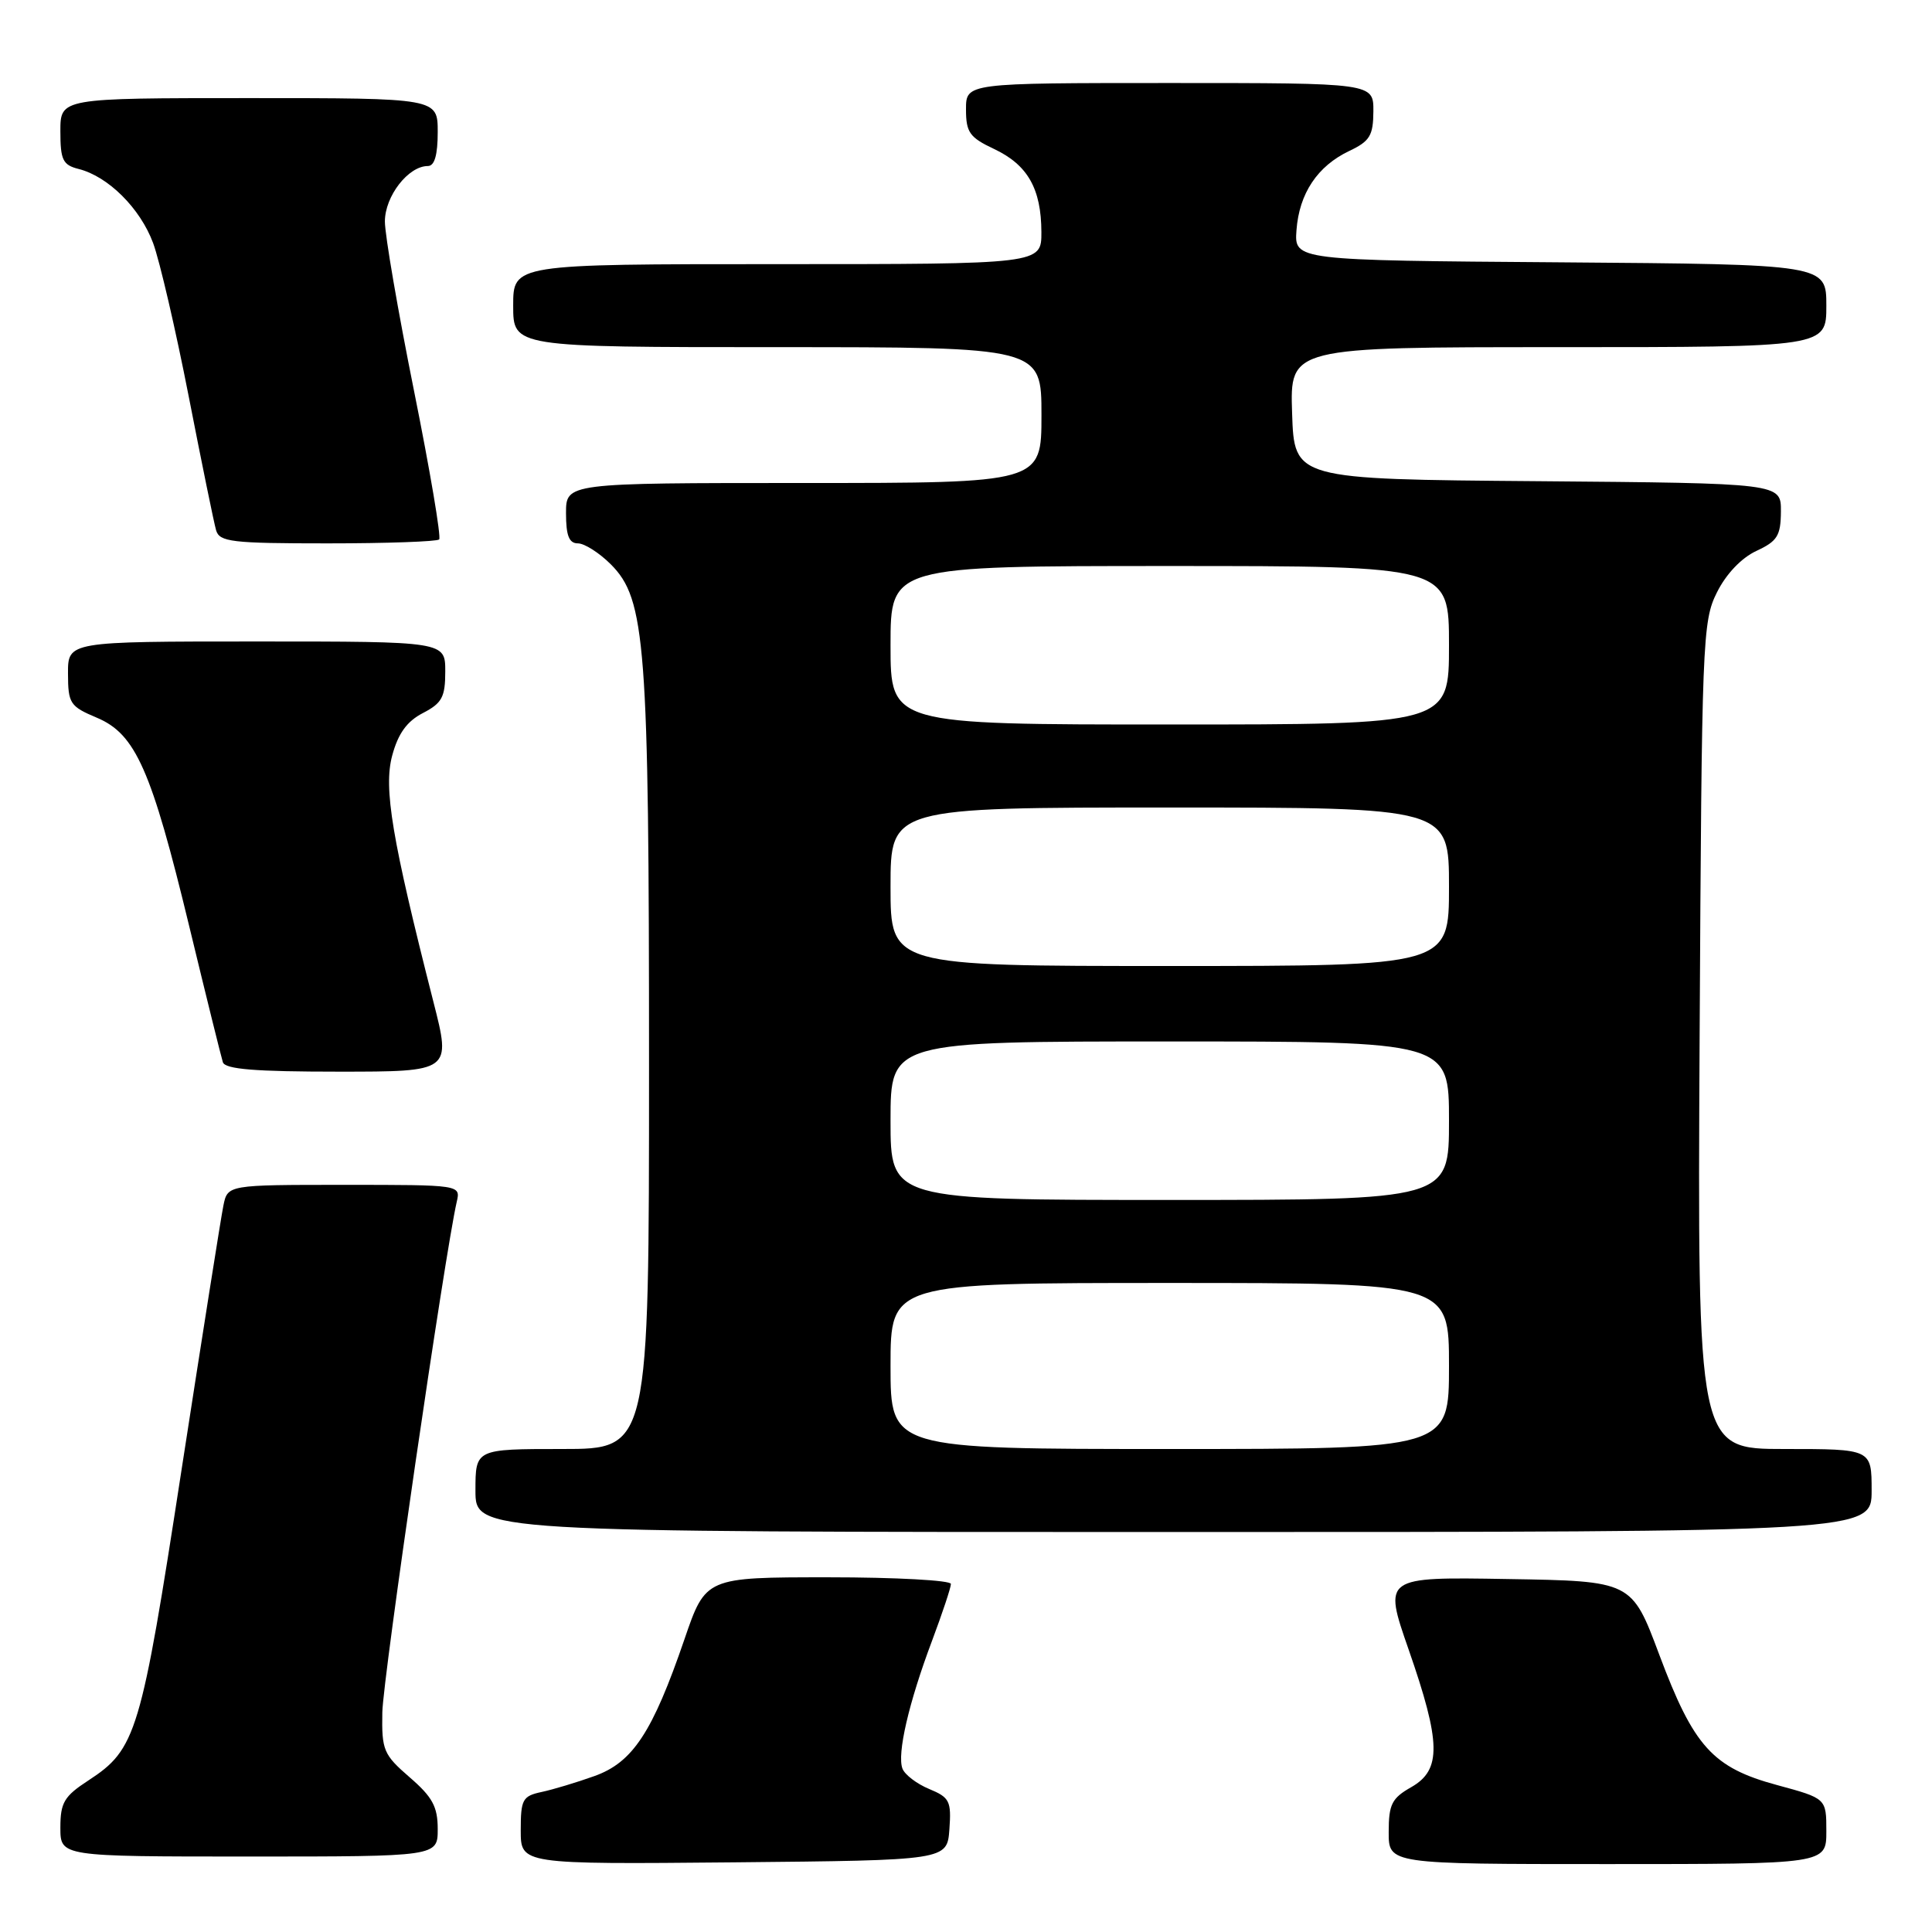 <?xml version="1.0" encoding="UTF-8" standalone="no"?>
<!DOCTYPE svg PUBLIC "-//W3C//DTD SVG 1.1//EN" "http://www.w3.org/Graphics/SVG/1.1/DTD/svg11.dtd" >
<svg xmlns="http://www.w3.org/2000/svg" xmlns:xlink="http://www.w3.org/1999/xlink" version="1.1" viewBox="0 0 256 256">
 <g >
 <path fill="currentColor"
d=" M 125.80 242.39 C 126.07 238.66 125.83 238.17 123.12 237.05 C 121.48 236.37 119.89 235.16 119.58 234.35 C 118.84 232.41 120.41 225.62 123.50 217.41 C 124.87 213.75 126.00 210.37 126.00 209.88 C 126.00 209.40 118.69 209.00 109.75 209.00 C 93.50 209.00 93.50 209.00 90.68 217.25 C 86.46 229.55 83.84 233.53 78.76 235.34 C 76.42 236.18 73.26 237.13 71.75 237.45 C 69.24 237.99 69.00 238.44 69.00 242.53 C 69.00 247.03 69.00 247.03 97.25 246.77 C 125.50 246.50 125.50 246.50 125.80 242.39 Z  M 242.00 242.65 C 242.00 238.30 242.00 238.30 235.47 236.53 C 226.93 234.22 224.42 231.43 219.86 219.25 C 216.21 209.50 216.21 209.50 199.75 209.23 C 183.30 208.95 183.30 208.95 186.65 218.57 C 190.95 230.92 191.02 234.51 187.01 236.80 C 184.42 238.27 184.01 239.08 184.01 242.75 C 184.00 247.00 184.00 247.00 213.00 247.00 C 242.00 247.00 242.00 247.00 242.00 242.65 Z  M 58.00 242.36 C 58.00 239.39 57.30 238.11 54.28 235.50 C 50.81 232.49 50.57 231.92 50.66 226.89 C 50.75 222.33 58.95 166.07 60.52 159.25 C 61.04 157.00 61.04 157.00 45.60 157.00 C 30.16 157.00 30.16 157.00 29.60 159.75 C 29.29 161.26 26.79 177.06 24.04 194.86 C 18.66 229.78 18.06 231.77 11.71 235.92 C 8.50 238.01 8.00 238.85 8.00 242.17 C 8.00 246.00 8.00 246.00 33.00 246.00 C 58.00 246.00 58.00 246.00 58.00 242.36 Z  M 248.00 197.50 C 248.00 192.00 248.00 192.00 236.46 192.00 C 224.92 192.00 224.92 192.00 225.21 137.25 C 225.49 84.81 225.58 82.33 227.50 78.50 C 228.72 76.05 230.75 73.92 232.73 73.00 C 235.51 71.71 235.96 70.99 235.98 67.76 C 236.00 64.03 236.00 64.03 203.75 63.76 C 171.50 63.50 171.50 63.50 171.21 54.75 C 170.92 46.00 170.92 46.00 206.46 46.00 C 242.00 46.00 242.00 46.00 242.00 40.51 C 242.00 35.03 242.00 35.03 206.75 34.76 C 171.50 34.50 171.50 34.50 171.79 30.50 C 172.15 25.63 174.57 22.00 178.79 20.00 C 181.51 18.71 181.96 17.97 181.98 14.75 C 182.00 11.00 182.00 11.00 155.00 11.00 C 128.00 11.00 128.00 11.00 128.00 14.49 C 128.00 17.54 128.47 18.21 131.72 19.74 C 136.17 21.84 137.97 25.00 137.99 30.75 C 138.00 35.00 138.00 35.00 103.00 35.00 C 68.00 35.00 68.00 35.00 68.00 40.50 C 68.00 46.00 68.00 46.00 103.00 46.00 C 138.00 46.00 138.00 46.00 138.00 55.00 C 138.00 64.00 138.00 64.00 106.50 64.00 C 75.00 64.00 75.00 64.00 75.00 68.00 C 75.00 70.98 75.40 72.00 76.58 72.00 C 77.44 72.00 79.41 73.25 80.94 74.78 C 85.55 79.40 86.00 85.27 86.00 141.33 C 86.00 192.00 86.00 192.00 74.50 192.00 C 63.00 192.00 63.00 192.00 63.00 197.50 C 63.00 203.00 63.00 203.00 155.50 203.00 C 248.00 203.00 248.00 203.00 248.00 197.50 Z  M 57.43 132.75 C 51.93 111.15 50.80 104.44 51.97 100.11 C 52.76 97.18 53.92 95.58 56.04 94.48 C 58.57 93.17 59.00 92.37 59.00 88.97 C 59.00 85.00 59.00 85.00 34.00 85.00 C 9.00 85.00 9.00 85.00 9.01 89.25 C 9.02 93.22 9.27 93.60 12.83 95.10 C 17.97 97.26 20.06 101.98 25.09 122.80 C 27.31 131.99 29.31 140.06 29.53 140.75 C 29.83 141.68 33.80 142.00 44.86 142.00 C 59.79 142.00 59.79 142.00 57.43 132.75 Z  M 58.19 71.48 C 58.48 71.19 56.98 62.33 54.86 51.79 C 52.74 41.25 51.00 31.15 51.00 29.35 C 51.00 26.00 54.10 22.00 56.69 22.00 C 57.58 22.00 58.00 20.55 58.00 17.50 C 58.00 13.00 58.00 13.00 33.00 13.00 C 8.00 13.00 8.00 13.00 8.00 17.39 C 8.00 21.20 8.32 21.86 10.42 22.39 C 14.33 23.37 18.58 27.60 20.29 32.21 C 21.16 34.57 23.28 43.70 25.00 52.50 C 26.72 61.30 28.35 69.29 28.63 70.25 C 29.08 71.81 30.67 72.00 43.40 72.00 C 51.25 72.00 57.90 71.76 58.19 71.48 Z  M 118.00 181.00 C 118.00 170.00 118.00 170.00 155.00 170.00 C 192.00 170.00 192.00 170.00 192.00 181.00 C 192.00 192.00 192.00 192.00 155.00 192.00 C 118.00 192.00 118.00 192.00 118.00 181.00 Z  M 118.00 148.50 C 118.00 138.00 118.00 138.00 155.00 138.00 C 192.00 138.00 192.00 138.00 192.00 148.50 C 192.00 159.00 192.00 159.00 155.00 159.00 C 118.00 159.00 118.00 159.00 118.00 148.50 Z  M 118.00 117.50 C 118.00 107.00 118.00 107.00 155.00 107.00 C 192.00 107.00 192.00 107.00 192.00 117.50 C 192.00 128.00 192.00 128.00 155.00 128.00 C 118.00 128.00 118.00 128.00 118.00 117.50 Z  M 118.00 85.50 C 118.00 75.00 118.00 75.00 155.00 75.00 C 192.00 75.00 192.00 75.00 192.00 85.50 C 192.00 96.00 192.00 96.00 155.00 96.00 C 118.00 96.00 118.00 96.00 118.00 85.50 Z "/>
</g>
</svg>
